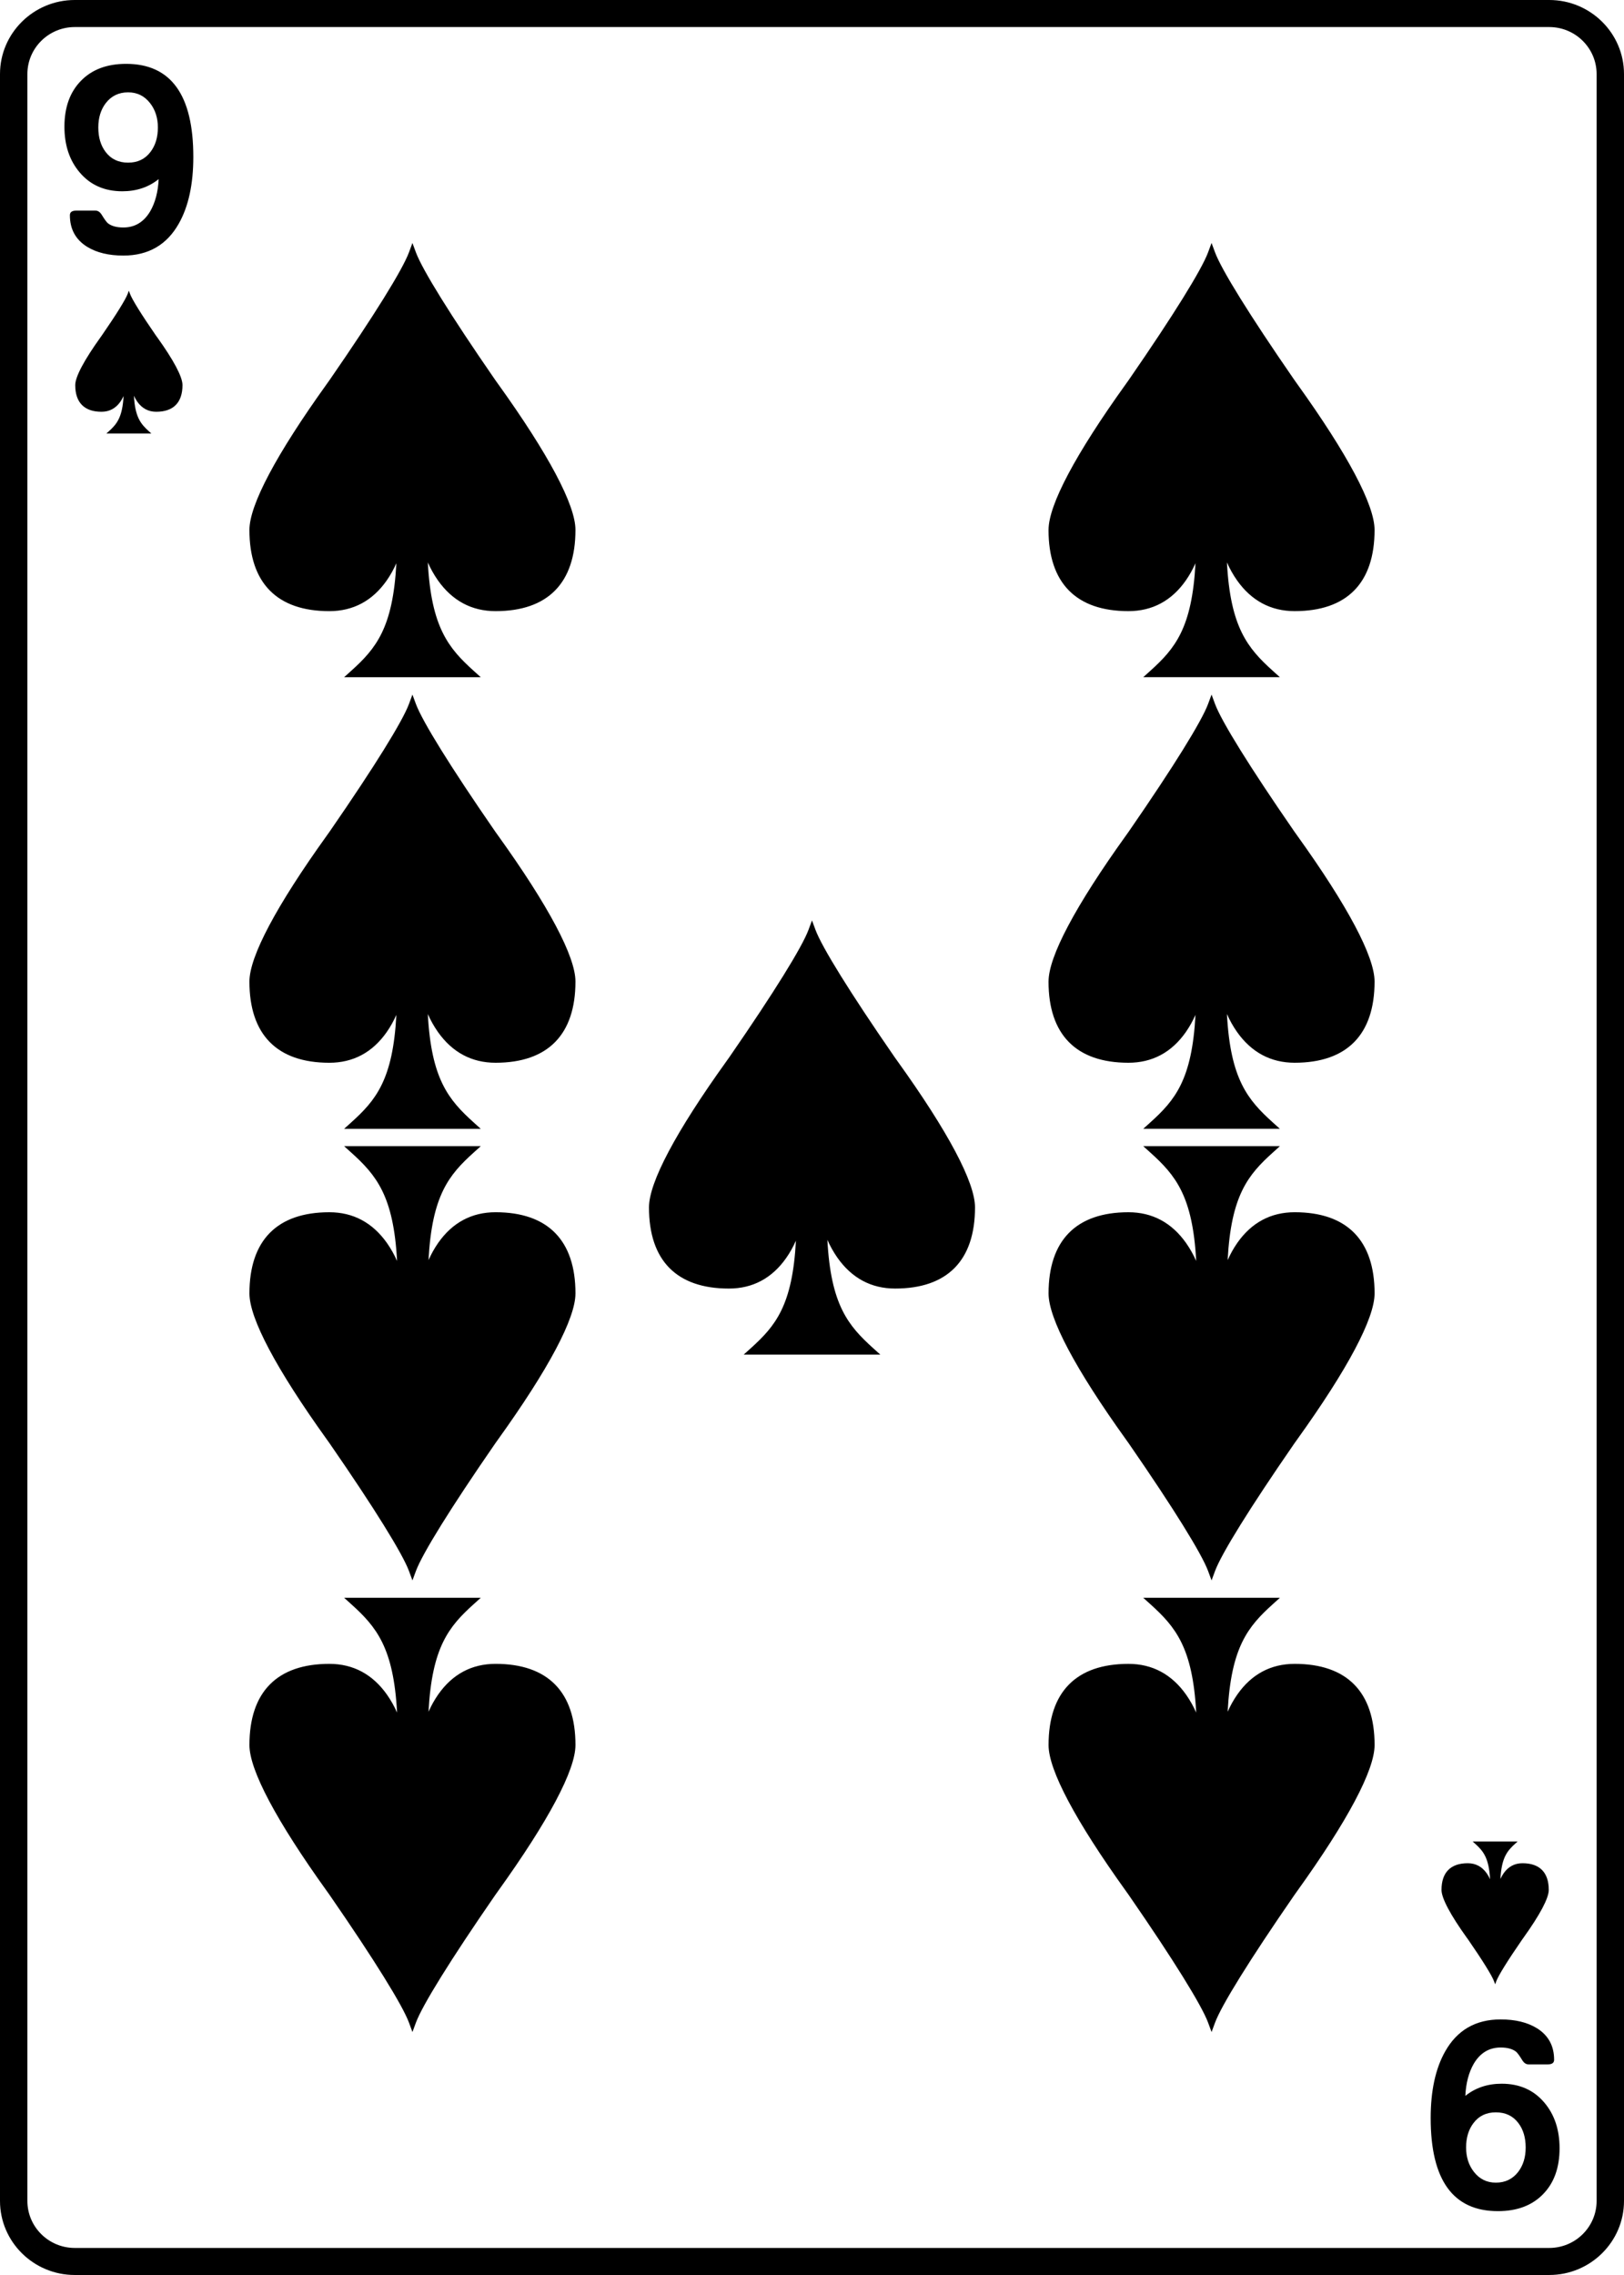 <?xml version="1.0" encoding="UTF-8"?>
<svg id="Layer_1" data-name="Layer 1" xmlns="http://www.w3.org/2000/svg" width="2.5in" height="3.5in" viewBox="0 0 180 252">
  <defs>
    <style>
      .cls-1 {
        stroke-width: 0px;
      }
    </style>
  </defs>
  <path class="cls-1" d="m13.975,7.073c-2.12,0-3.788.627-5.007,1.882-1.218,1.245-1.827,2.939-1.827,5.081,0,2.036.556,3.716,1.669,5.038,1.18,1.409,2.762,2.114,4.748,2.114,1.563,0,2.906-.449,4.028-1.346-.067,1.409-.379,2.596-.935,3.561-.71,1.197-1.702,1.795-2.978,1.795-.758,0-1.333-.159-1.726-.478-.153-.135-.374-.439-.662-.912-.192-.318-.427-.478-.705-.478h-2.129c-.47,0-.705.169-.705.507,0,1.544.638,2.712,1.913,3.503,1.055.647,2.393.97,4.014.97,2.772-0,4.824-1.187,6.157-3.561,1.065-1.892,1.597-4.348,1.597-7.369v-0c0-6.872-2.484-10.307-7.452-10.307h-0Zm.23,10.944c-1.065,0-1.894-.391-2.489-1.173-.547-.714-.82-1.621-.82-2.722,0-1.081.278-1.983.834-2.707.614-.791,1.439-1.187,2.474-1.187,1.007,0,1.822.405,2.446,1.216.566.733.849,1.626.849,2.678,0,1.091-.273,1.993-.82,2.707-.595.791-1.419,1.187-2.474,1.187Zm49.577,175.284c0,2.765-2.97,8.363-8.59,16.189-.15.209-.257.358-.31.435l-.114.166c-4.799,6.947-7.959,12.034-8.67,13.957l-.384,1.039-.384-1.039c-.711-1.923-3.87-7.01-8.67-13.957l-.114-.166c-.053-.077-.16-.226-.31-.435-5.62-7.826-8.59-13.424-8.59-16.189h0c0-5.885,3.062-8.996,8.856-8.996,2.644,0,4.796,1.151,6.396,3.42.434.622.806,1.284,1.111,1.977-.381-7.212-2.303-9.504-5.087-12.013l-.779-.702h15.143l-.779.702c-2.74,2.469-4.631,4.733-5.011,11.923.296-.673.656-1.316,1.077-1.921,1.578-2.247,3.716-3.387,6.354-3.387,5.794,0,8.856,3.111,8.856,8.996h-0Zm0-50.025c0,2.765-2.97,8.363-8.59,16.189-.15.209-.257.358-.31.435l-.114.166c-4.799,6.947-7.959,12.034-8.67,13.957l-.384,1.039-.384-1.039c-.711-1.923-3.87-7.01-8.67-13.957l-.114-.166c-.053-.077-.16-.226-.31-.435-5.62-7.826-8.59-13.424-8.59-16.189h0c0-5.885,3.062-8.996,8.856-8.996,2.644,0,4.796,1.151,6.396,3.42.434.622.806,1.284,1.111,1.977-.381-7.212-2.303-9.504-5.087-12.013l-.779-.702h15.143l-.779.702c-2.74,2.469-4.631,4.733-5.011,11.923.296-.673.656-1.316,1.077-1.921,1.578-2.247,3.716-3.387,6.354-3.387,5.794,0,8.856,3.111,8.856,8.996h-0ZM17.402,37.328c1.848,2.574,2.825,4.415,2.825,5.325,0,1.936-1.007,2.959-2.913,2.959-.87,0-1.577-.379-2.104-1.125-.143-.205-.265-.422-.366-.65.125,2.372.757,3.126,1.673,3.951l.256.231h-4.981l.256-.231c.901-.812,1.523-1.557,1.648-3.922-.097.221-.216.433-.354.632-.519.739-1.222,1.114-2.09,1.114-1.906,0-2.913-1.023-2.913-2.959,0-.909.977-2.751,2.825-5.325.049-.069.085-.118.102-.143l.038-.054c1.578-2.285,2.618-3.958,2.851-4.59l.126-.342.126.342c.234.633,1.273,2.306,2.851,4.59l.038.054c.018.025.053.074.102.143h-0Zm145.196,177.344c-1.848-2.574-2.825-4.415-2.825-5.325,0-1.936,1.007-2.959,2.913-2.959.87,0,1.577.379,2.104,1.125.143.205.265.422.366.65-.125-2.372-.757-3.126-1.673-3.951l-.256-.231h4.981l-.256.231c-.901.812-1.523,1.557-1.648,3.922.097-.221.216-.433.354-.632.519-.739,1.222-1.114,2.09-1.114,1.906,0,2.913,1.023,2.913,2.959,0,.909-.977,2.751-2.825,5.325-.05.069-.085.118-.102.143l-.038.054c-1.578,2.285-2.618,3.958-2.851,4.59l-.126.342-.126-.342c-.234-.633-1.273-2.306-2.851-4.59l-.038-.054c-.017-.025-.053-.074-.102-.143Zm-46.38-105.949c0-2.765,2.97-8.363,8.59-16.189.15-.209.257-.358.31-.435l.114-.166c4.799-6.947,7.959-12.034,8.67-13.957l.384-1.039.384,1.039c.711,1.923,3.87,7.01,8.67,13.957l.114.166c.053.077.16.226.31.435,5.62,7.826,8.59,13.424,8.59,16.189,0,5.885-3.062,8.996-8.856,8.996-2.644,0-4.796-1.151-6.396-3.42-.434-.622-.806-1.284-1.111-1.977.381,7.212,2.303,9.504,5.087,12.013l.779.702h-15.143l.779-.702c2.74-2.469,4.631-4.733,5.011-11.923-.296.673-.656,1.316-1.077,1.921-1.578,2.247-3.716,3.387-6.355,3.387-5.794,0-8.856-3.111-8.856-8.996Zm0-50.025c0-2.765,2.97-8.363,8.59-16.189.15-.209.257-.358.31-.435l.114-.166c4.799-6.947,7.959-12.034,8.67-13.957l.384-1.039.384,1.039c.711,1.923,3.87,7.01,8.67,13.957l.114.166c.053.077.16.226.31.435,5.62,7.826,8.59,13.424,8.59,16.189,0,5.885-3.062,8.996-8.856,8.996-2.644,0-4.796-1.151-6.396-3.42-.434-.622-.806-1.284-1.111-1.977.381,7.212,2.303,9.504,5.087,12.013l.779.702h-15.143l.779-.702c2.74-2.469,4.631-4.733,5.011-11.923-.296.673-.656,1.316-1.077,1.921-1.578,2.247-3.716,3.387-6.355,3.387-5.794,0-8.856-3.111-8.856-8.996Zm36.137,84.578c0,2.765-2.97,8.363-8.59,16.189-.15.209-.257.358-.31.435l-.114.166c-4.799,6.947-7.959,12.034-8.67,13.957l-.384,1.039-.384-1.039c-.711-1.923-3.87-7.01-8.67-13.957l-.114-.166c-.053-.077-.16-.226-.31-.435-5.62-7.826-8.59-13.424-8.59-16.189,0-5.885,3.062-8.996,8.856-8.996,2.644,0,4.796,1.151,6.396,3.42.434.622.806,1.284,1.111,1.977-.381-7.212-2.303-9.504-5.087-12.013l-.779-.702h15.143l-.779.702c-2.74,2.469-4.632,4.733-5.011,11.923.296-.673.656-1.316,1.077-1.921,1.578-2.247,3.716-3.387,6.354-3.387,5.794,0,8.856,3.111,8.856,8.996Zm14.087,87.536c-1.563,0-2.906.449-4.028,1.346.067-1.409.379-2.596.935-3.561.71-1.197,1.702-1.795,2.978-1.795.758,0,1.333.159,1.726.478.153.135.374.439.662.912.192.319.427.478.705.478h2.129c.47,0,.705-.169.705-.507,0-1.544-.638-2.712-1.913-3.503-1.055-.647-2.393-.97-4.014-.97-2.772,0-4.824,1.187-6.157,3.561-1.065,1.892-1.597,4.348-1.597,7.369v0c0,6.871,2.484,10.307,7.452,10.307,2.12,0,3.788-.627,5.007-1.882,1.218-1.245,1.827-2.939,1.827-5.081,0-2.036-.556-3.716-1.669-5.038-1.18-1.409-2.762-2.114-4.748-2.114Zm1.827,9.772c-.614.791-1.439,1.187-2.475,1.187-1.007,0-1.822-.405-2.446-1.216-.566-.734-.849-1.626-.849-2.678,0-1.091.273-1.993.82-2.707.595-.791,1.419-1.187,2.474-1.187,1.065,0,1.894.391,2.489,1.173.547.714.82,1.621.82,2.722,0,1.081-.278,1.983-.834,2.707ZM171.715,0H8.284C3.716,0,0,3.68,0,8.203v235.593c0,4.523,3.716,8.203,8.284,8.203h163.431c4.569,0,8.285-3.68,8.285-8.203V8.203c0-4.523-3.716-8.203-8.285-8.203Zm5.25,243.797c0,2.87-2.355,5.206-5.25,5.206H8.284c-2.895,0-5.249-2.335-5.249-5.206V8.203c0-2.87,2.355-5.206,5.249-5.206h163.431c2.895,0,5.25,2.335,5.25,5.206v235.593Zm-24.61-50.495c0,2.765-2.97,8.363-8.59,16.189-.15.209-.257.358-.31.435l-.114.166c-4.799,6.947-7.959,12.034-8.67,13.957l-.384,1.039-.384-1.039c-.711-1.923-3.87-7.01-8.67-13.957l-.114-.166c-.053-.077-.16-.226-.31-.435-5.62-7.826-8.59-13.424-8.59-16.189h-0c0-5.885,3.062-8.996,8.856-8.996,2.644,0,4.796,1.151,6.396,3.42.434.622.806,1.284,1.111,1.977-.381-7.212-2.303-9.504-5.087-12.013l-.779-.702h15.143l-.779.702c-2.74,2.469-4.632,4.733-5.011,11.923.296-.673.656-1.316,1.077-1.921,1.578-2.247,3.716-3.387,6.354-3.387,5.794,0,8.856,3.111,8.856,8.996ZM55.192,42.51c5.62,7.826,8.59,13.424,8.59,16.189,0,5.885-3.062,8.996-8.856,8.996-2.644,0-4.796-1.151-6.396-3.42-.434-.622-.806-1.284-1.111-1.977.381,7.212,2.303,9.504,5.087,12.013l.779.702h-15.143l.779-.702c2.74-2.469,4.631-4.733,5.011-11.923-.296.673-.656,1.316-1.077,1.921-1.578,2.247-3.716,3.387-6.354,3.387-5.794,0-8.856-3.111-8.856-8.996,0-2.765,2.97-8.363,8.59-16.189.15-.209.257-.358.31-.435l.114-.166c4.799-6.947,7.959-12.034,8.67-13.957l.384-1.039.384,1.039c.711,1.923,3.87,7.01,8.67,13.957l.114.166c.053.077.16.226.31.435h0Zm44.286,75.037c5.62,7.826,8.59,13.424,8.59,16.189,0,5.885-3.062,8.996-8.856,8.996-2.644,0-4.796-1.151-6.396-3.42-.434-.622-.806-1.284-1.111-1.977.381,7.212,2.303,9.504,5.087,12.013l.779.702h-15.143l.779-.702c2.74-2.469,4.631-4.733,5.011-11.923-.296.673-.656,1.316-1.077,1.921-1.578,2.247-3.716,3.387-6.354,3.387-5.794,0-8.856-3.111-8.856-8.996,0-2.765,2.97-8.363,8.59-16.189.15-.209.257-.358.31-.435l.114-.166c4.799-6.947,7.959-12.034,8.67-13.957l.384-1.039.384,1.039c.711,1.923,3.87,7.01,8.67,13.957l.114.166c.053.077.16.226.31.435Zm-44.286-25.012c5.62,7.826,8.59,13.424,8.59,16.189,0,5.885-3.062,8.996-8.856,8.996-2.644,0-4.796-1.151-6.396-3.42-.434-.622-.806-1.284-1.111-1.977.381,7.212,2.303,9.504,5.087,12.013l.779.702h-15.143l.779-.702c2.74-2.469,4.631-4.733,5.011-11.923-.296.673-.656,1.316-1.077,1.921-1.578,2.247-3.716,3.387-6.354,3.387-5.794,0-8.856-3.111-8.856-8.996,0-2.765,2.97-8.363,8.59-16.189.15-.209.257-.358.31-.435l.114-.166c4.799-6.947,7.959-12.034,8.67-13.957l.384-1.039.384,1.039c.711,1.923,3.87,7.01,8.67,13.957l.114.166c.053.077.16.226.31.435h0Z"/>
</svg>